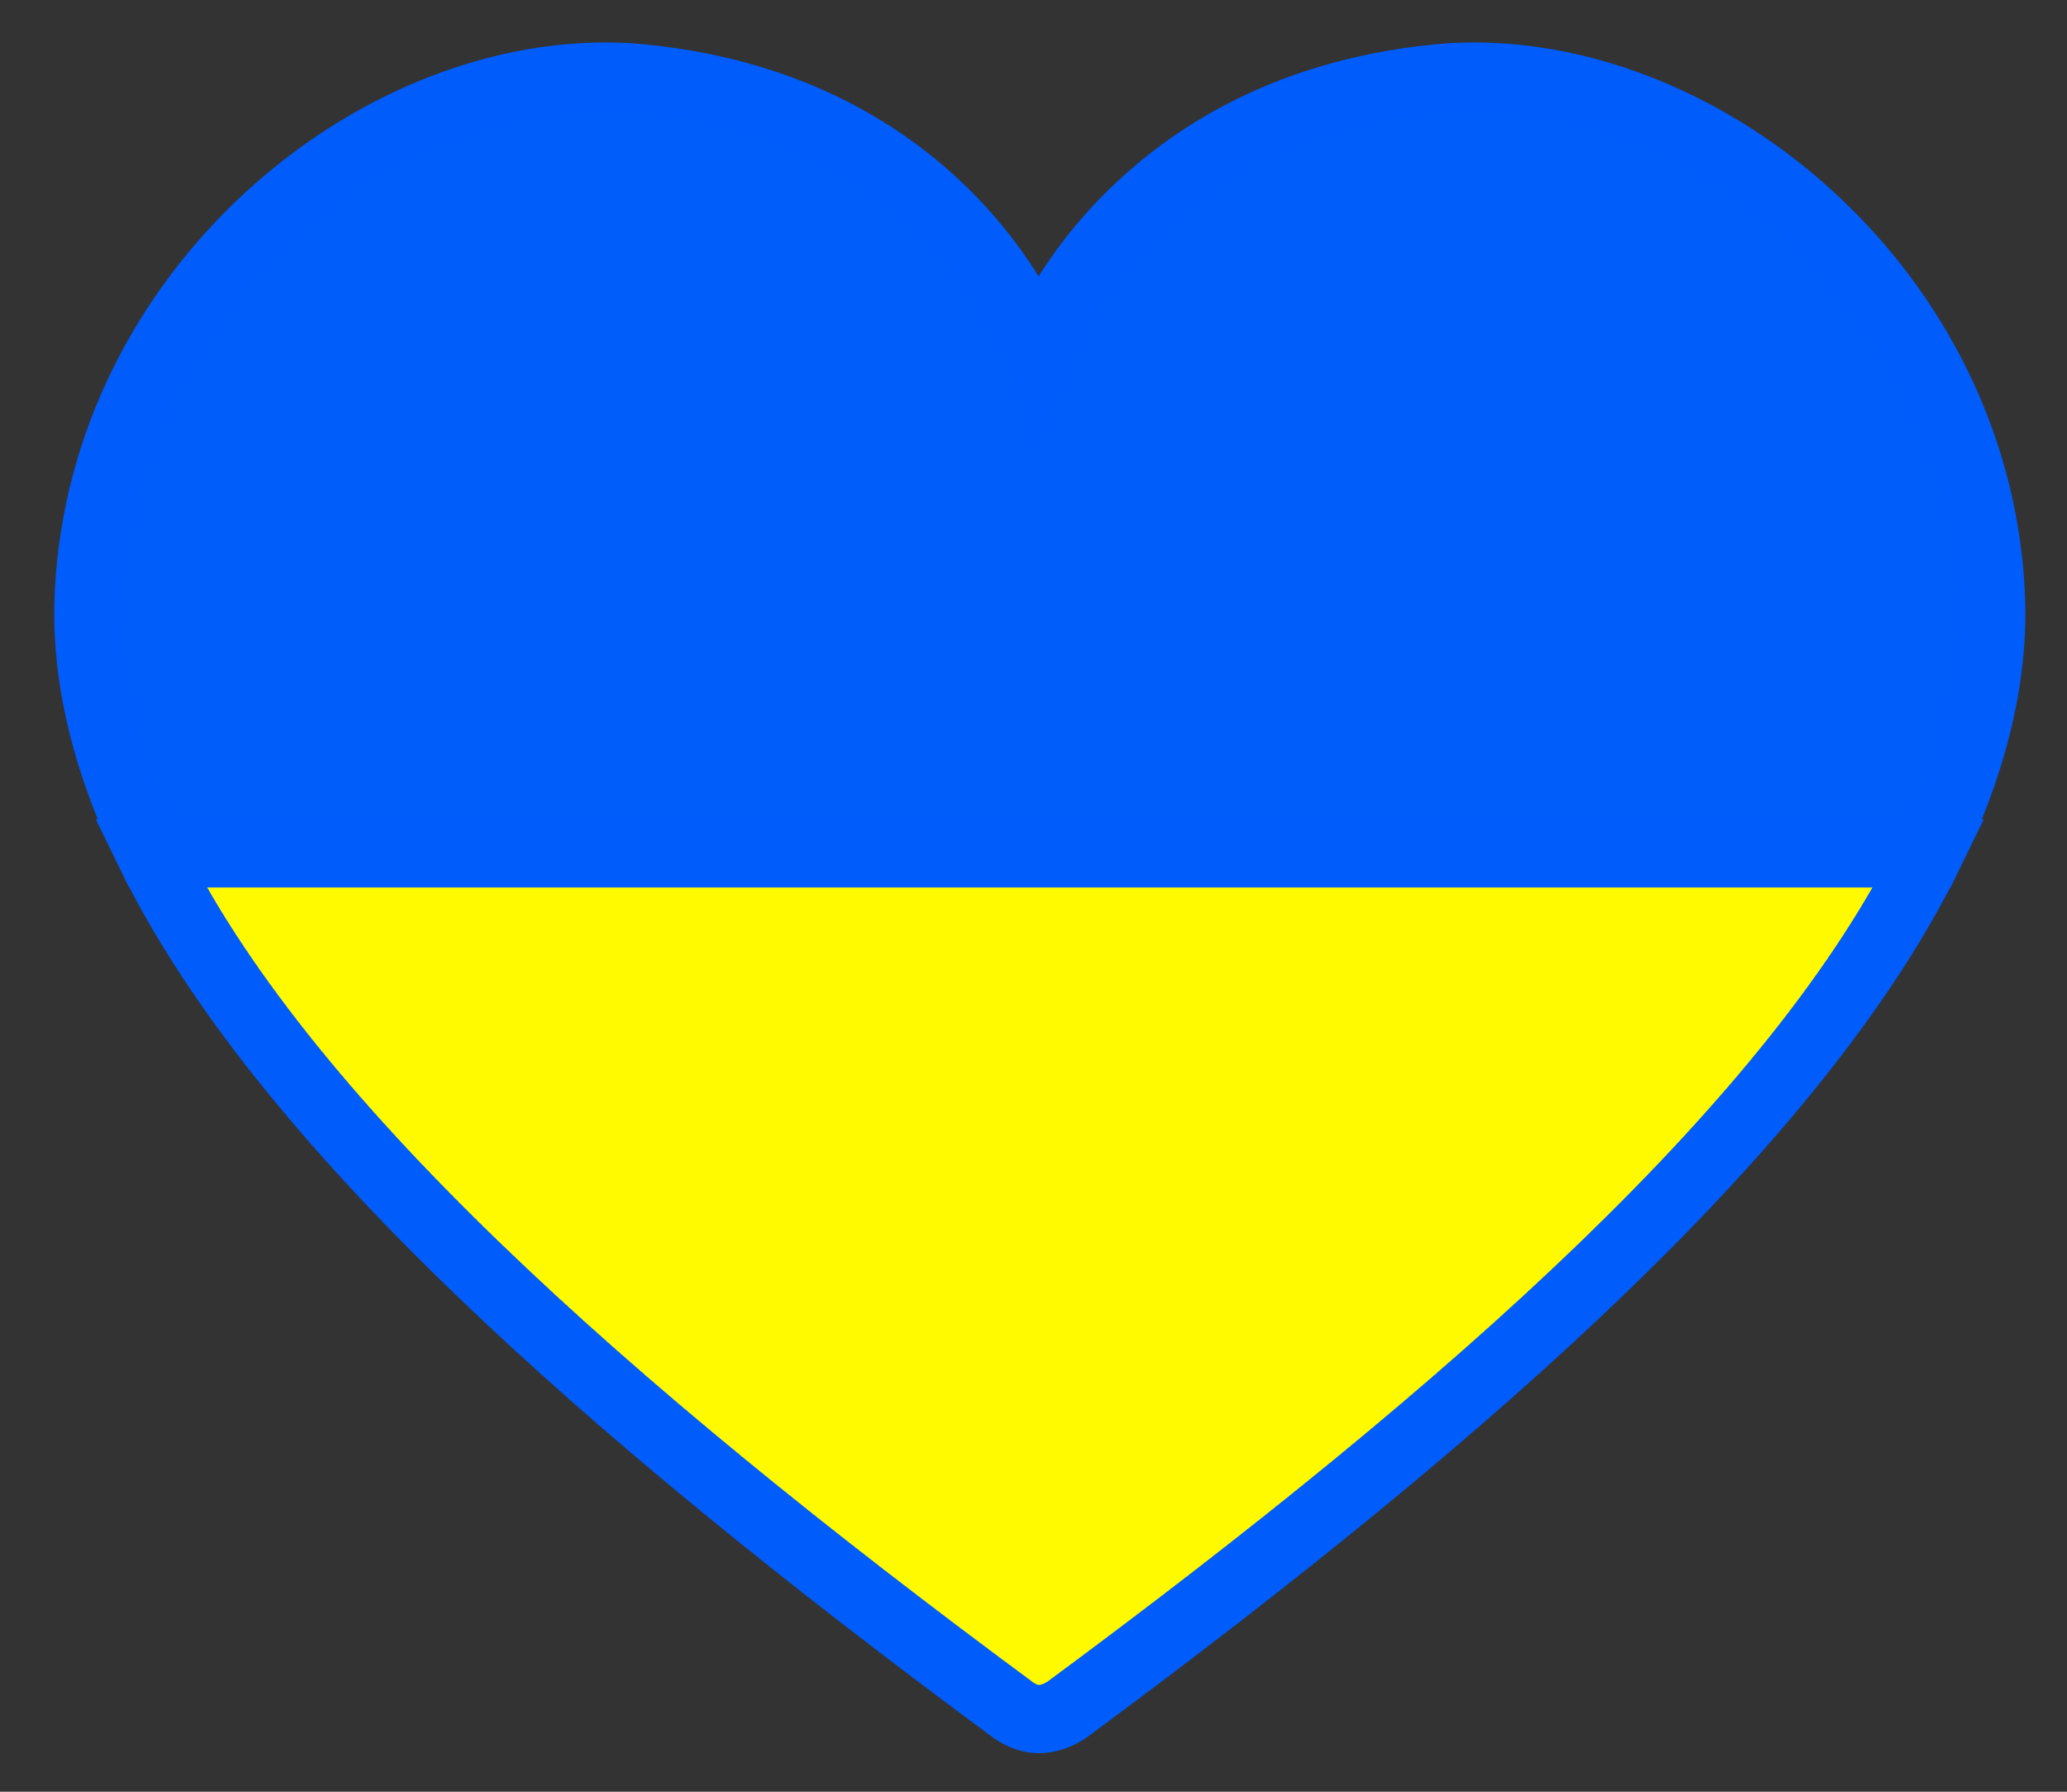 <?xml version="1.0" encoding="UTF-8" standalone="no"?>
<!-- Created with Inkscape (http://www.inkscape.org/) -->

<svg
   xmlns:dc="http://purl.org/dc/elements/1.1/"
   xmlns:cc="http://creativecommons.org/ns#"
   xmlns:rdf="http://www.w3.org/1999/02/22-rdf-syntax-ns#"
   xmlns:svg="http://www.w3.org/2000/svg"
   xmlns="http://www.w3.org/2000/svg"
   xmlns:sodipodi="http://sodipodi.sourceforge.net/DTD/sodipodi-0.dtd"
   xmlns:inkscape="http://www.inkscape.org/namespaces/inkscape"
   width="105mm"
   height="91mm"
   viewBox="0 0 105 91"
   version="1.1"
   id="svg832"
   inkscape:version="0.92.2 5c3e80d, 2017-08-06"
   sodipodi:docname="ukranian-hearth.svg">
  <rect x="0" y="0" width="105" height="91" fill="#333333" stroke="none"/>
  <defs
     id="defs826" />
  <sodipodi:namedview
     id="base"
     pagecolor="#ffffff"
     bordercolor="#666666"
     borderopacity="1.0"
     inkscape:pageopacity="0.0"
     inkscape:pageshadow="2"
     inkscape:zoom="2.3259946"
     inkscape:cx="227.63043"
     inkscape:cy="188.86428"
     inkscape:document-units="mm"
     inkscape:current-layer="layer1"
     showgrid="false"
     width="100mm"
     inkscape:window-width="2560"
     inkscape:window-height="1389"
     inkscape:window-x="0"
     inkscape:window-y="25"
     inkscape:window-maximized="1" />
  <g
     inkscape:label="Layer 1"
     inkscape:groupmode="layer"
     id="layer1"
     transform="translate(0,-206)">
    <g
       id="g1454"
       transform="matrix(1.384,0,0,1.384,-191.187,62.685)">
      <path
         transform="matrix(0.265,0,0,0.265,0,87)"
         id="path1409"
         d="m 605.037,73.061 c -34.181,0.098 -70.424,31.588 -71.506,73.176 -0.21,11.114 2.811,22.587 8.584,34.393 h 246.379 c 5.773,-11.805 8.794,-23.278 8.584,-34.393 -1.082,-41.587 -37.324,-73.077 -71.506,-73.176 -1.103,-0.003 -2.204,0.025 -3.301,0.088 -44.712,3.439 -57.184,37.834 -57.184,37.834 0,0 -12.038,-34.395 -56.75,-37.834 -1.097,-0.063 -2.198,-0.091 -3.301,-0.088 z"
         style="fill:#005dfa;fill-opacity:1;stroke:#005cfa;stroke-width:9.449;stroke-linecap:butt;stroke-linejoin:miter;stroke-miterlimit:4;stroke-dasharray:none;stroke-opacity:1"
         inkscape:connector-curvature="0" />
      <path
         id="path1438"
         transform="matrix(0.265,0,0,0.265,0,87)"
         d="m 542.115,180.629 c 17.898,36.6 62.32,76.401 119.533,118.66 2.339,1.611 4.649,1.657 7.312,0 57.213,-42.259 101.636,-82.06 119.533,-118.66 z"
         style="fill:#fffa00;fill-opacity:1;stroke:#005cfa;stroke-width:9.449;stroke-linecap:butt;stroke-linejoin:miter;stroke-miterlimit:4;stroke-dasharray:none;stroke-opacity:1"
         inkscape:connector-curvature="0" />
    </g>
  </g>
</svg>
